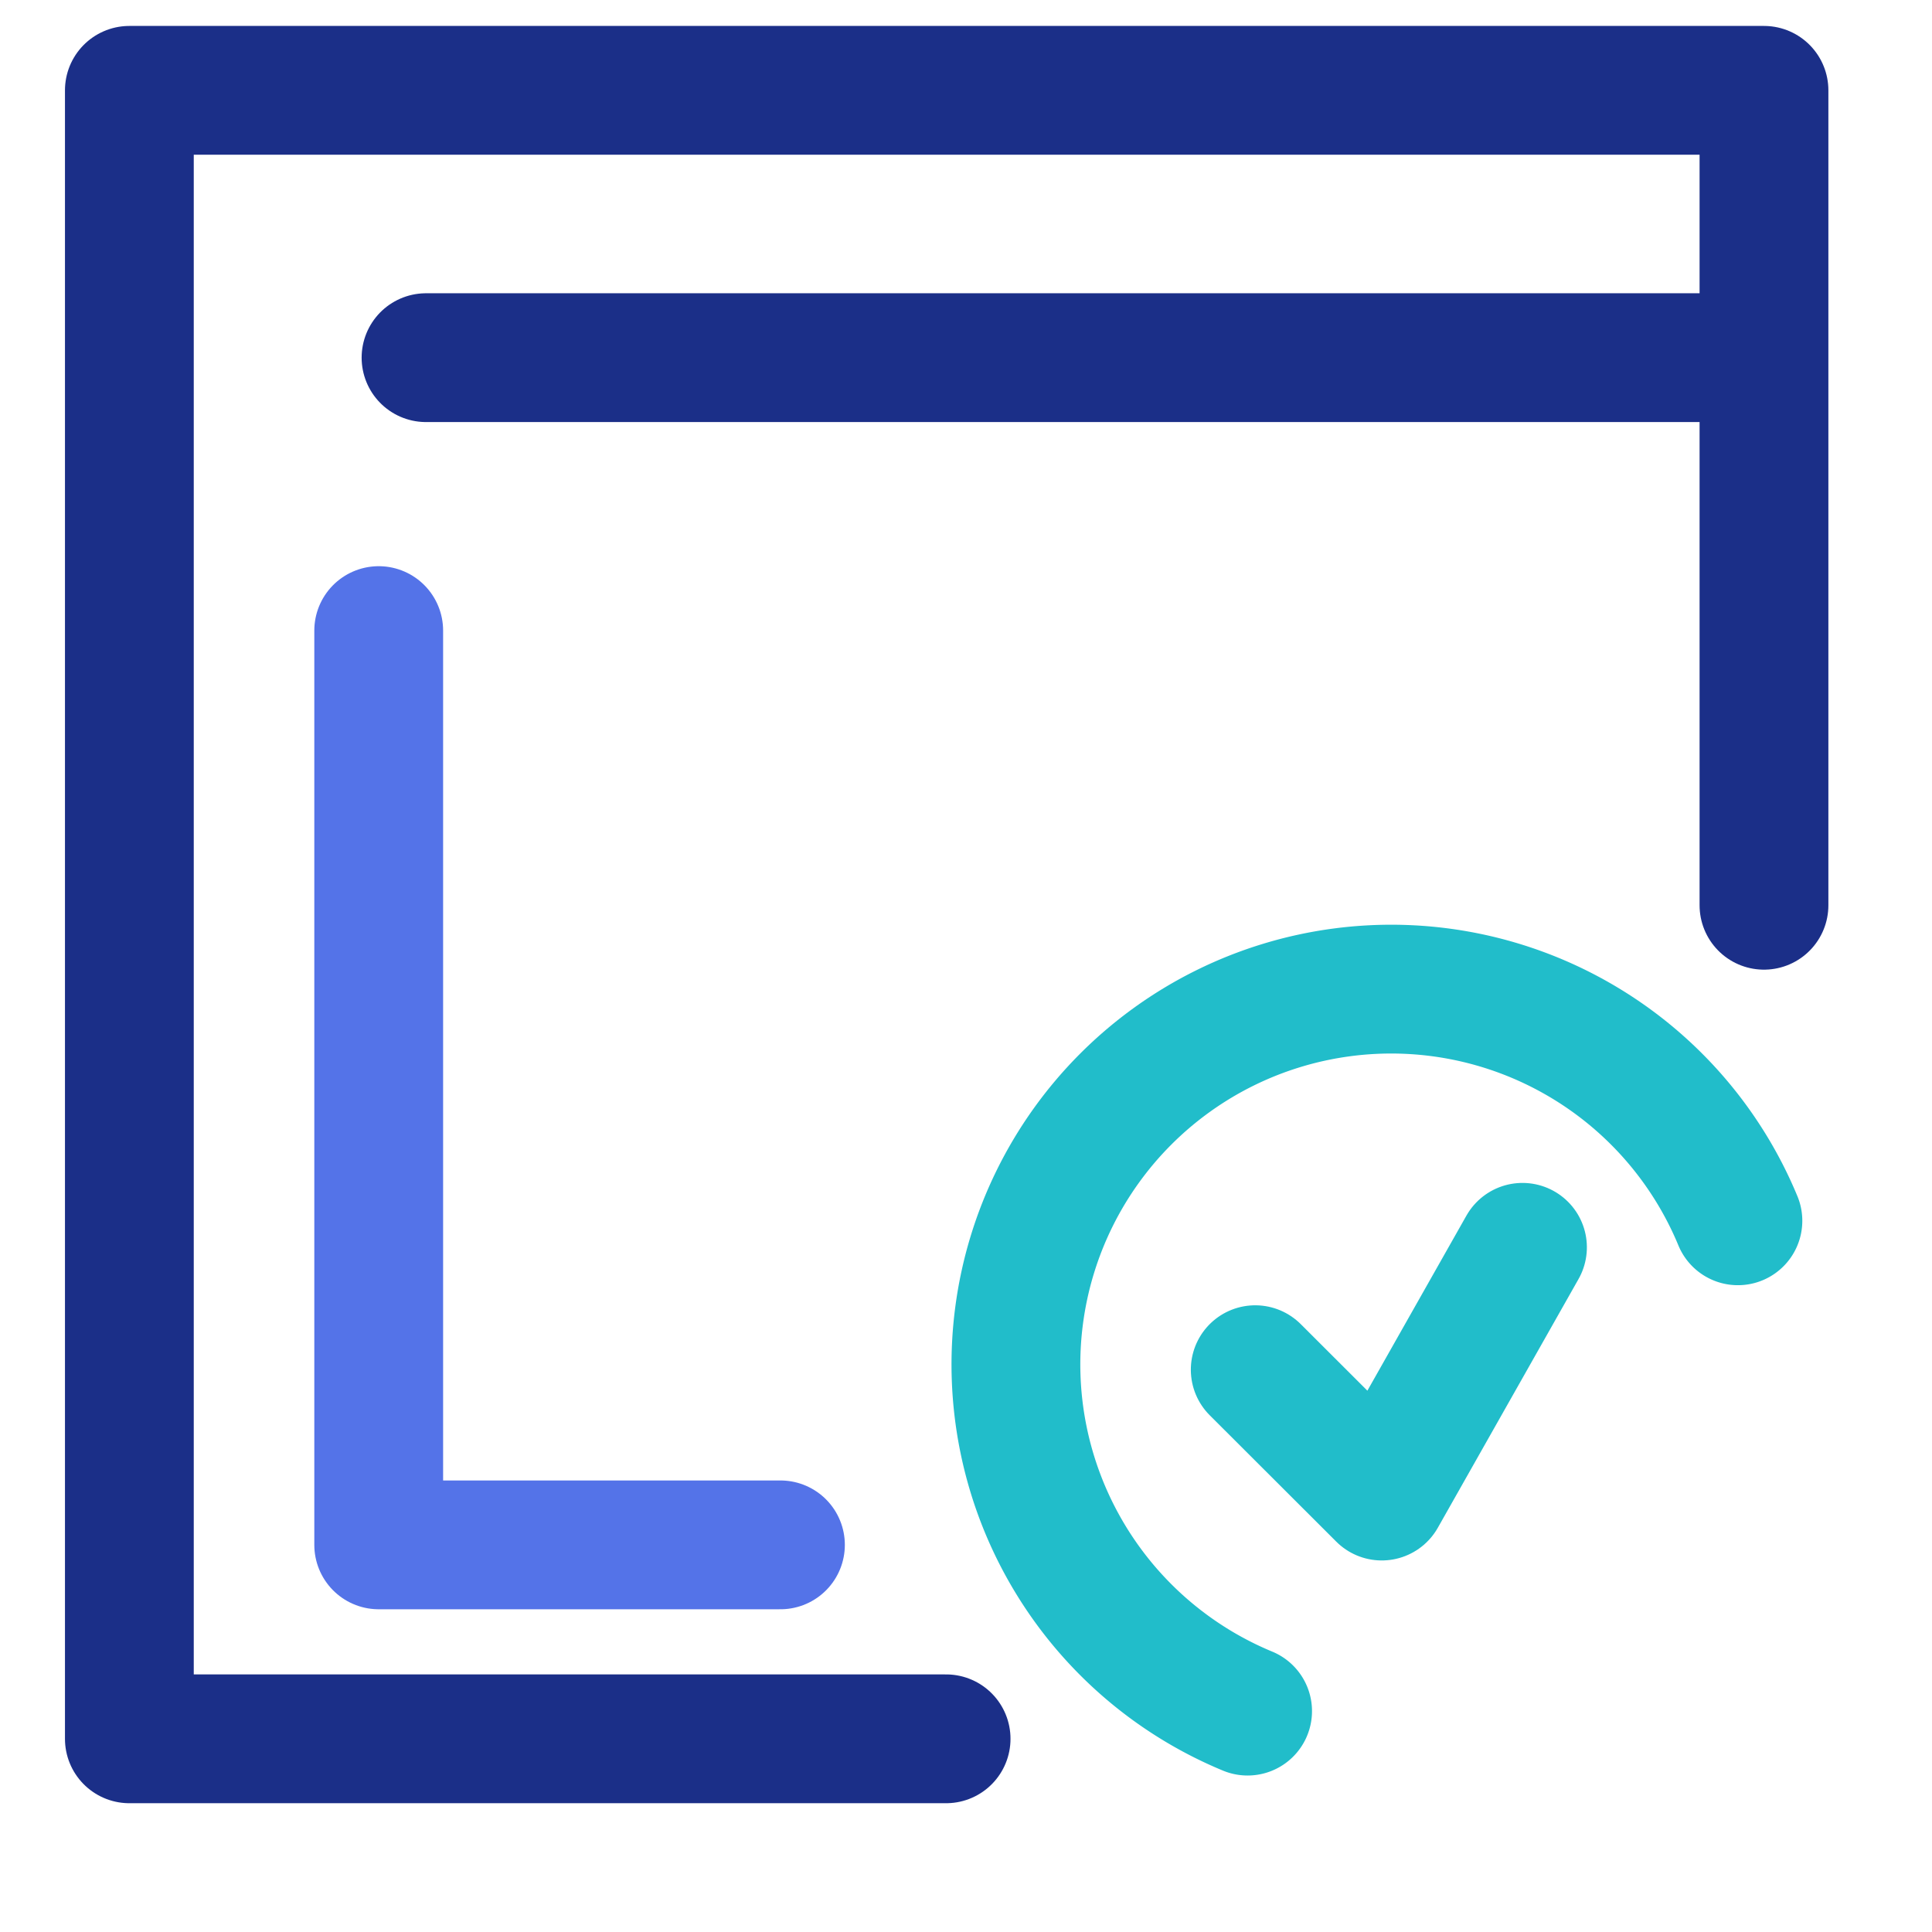 <svg xmlns="http://www.w3.org/2000/svg" width="260" height="260" viewBox="55 25 150 150">
  <g id="Form_list" data-name="Form list" transform="translate(-636 -397)">
    <rect id="Rectangle_506" data-name="Rectangle 506" width="260" height="260" transform="translate(636 397)" fill="none"/>
    <g id="Group_2074" data-name="Group 2074">
      <g id="Group_324" data-name="Group 324" transform="translate(-1404 -6643)">
        <g id="Group_323" data-name="Group 323" transform="translate(2105.044 7072.014)">
          <path id="Path_524" data-name="Path 524" d="M68.411,132.987H5V5H131.911V25.755m0,42.515V25.755m0,0H28.033" transform="translate(-5 -5)" fill="none" stroke="#1b2f88" stroke-linecap="round" stroke-linejoin="round" stroke-width="10"/>
          <path id="Path_525" data-name="Path 525" d="M23,44v70.984H54.19" transform="translate(-3.641 -2.055)" fill="none" stroke="#5473e8" stroke-linecap="round" stroke-linejoin="round" stroke-width="10"/>
        </g>
        <g id="Group_322" data-name="Group 322" transform="translate(2173.877 7141.796)">
          <path id="Path_526" data-name="Path 526" d="M0,14.852l12.147,6.723L17.326,0" transform="translate(22.673 15.27) rotate(16)" fill="none" stroke="#21bdca" stroke-linecap="round" stroke-linejoin="round" stroke-width="10"/>
          <path id="Path_528" data-name="Path 528" d="M61.053,22.986A29.136,29.136,0,1,0,22.986,61.054" transform="translate(-5 -5)" fill="none" stroke="#21bdca" stroke-linecap="round" stroke-width="10"/>
        </g>
      </g>
    </g>
  </g>
</svg>
